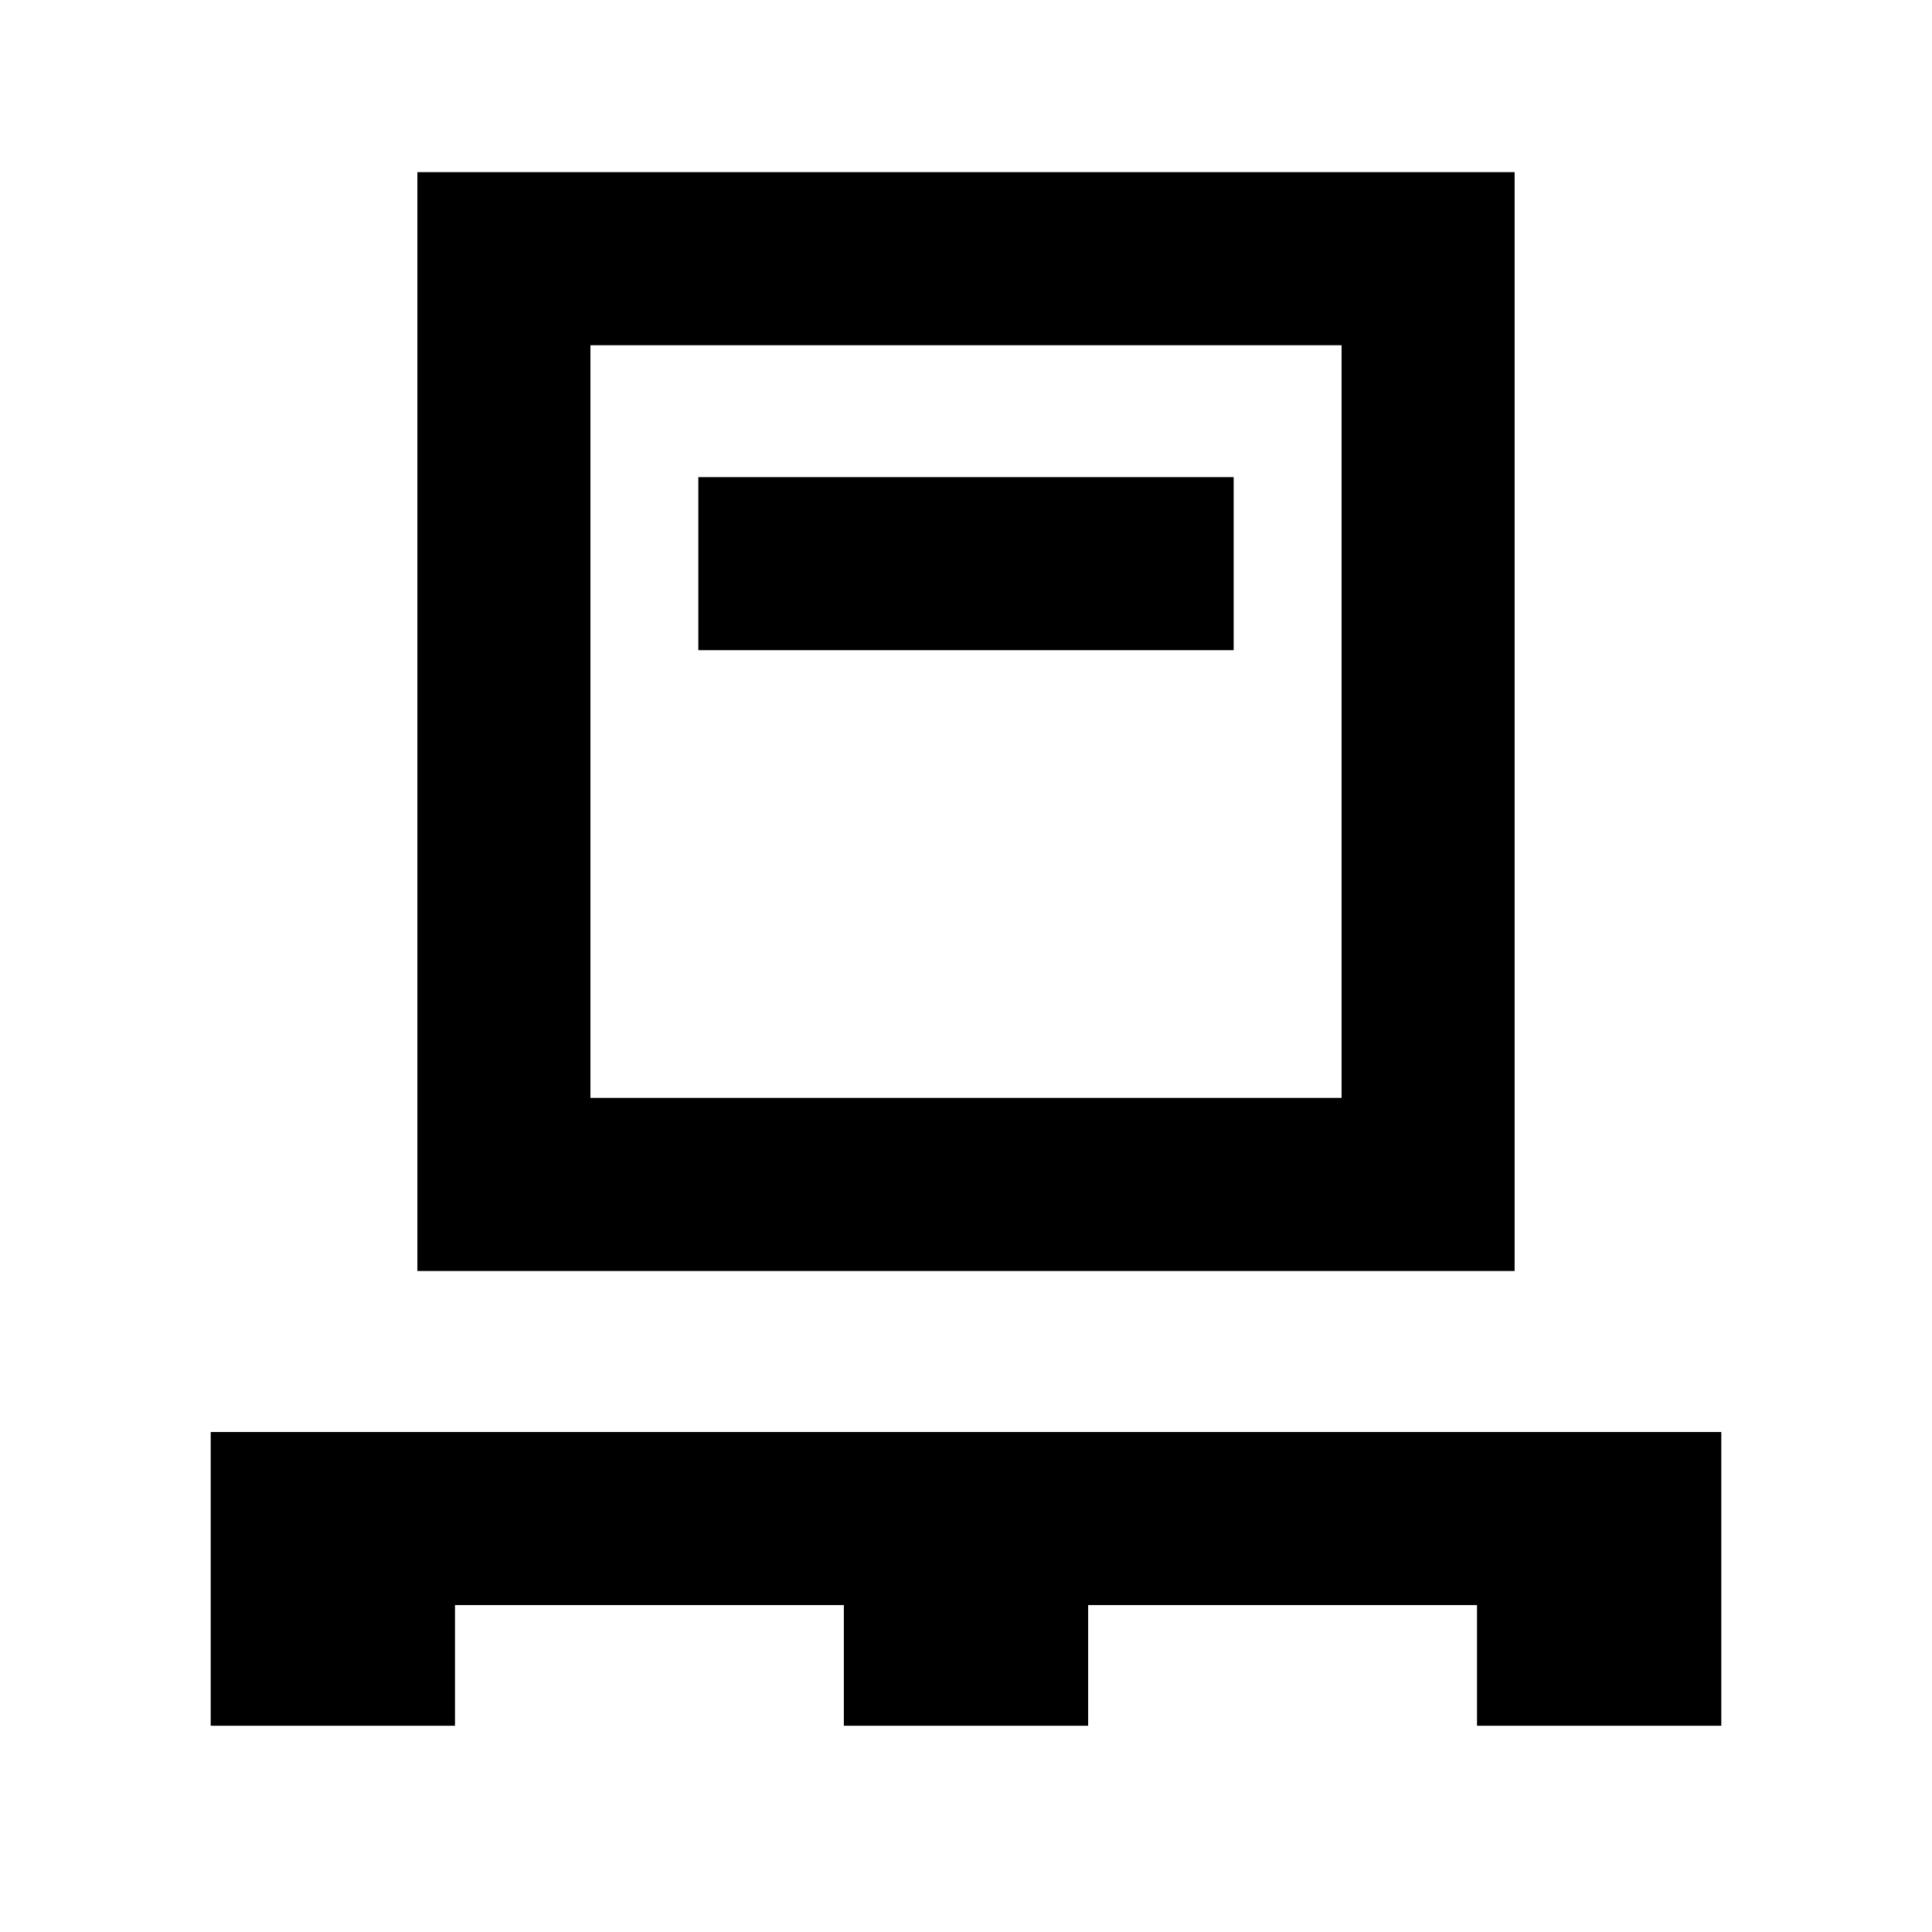 <svg xmlns="http://www.w3.org/2000/svg" height="24" viewBox="0 -960 960 960" width="24"><path d="M104.7-102.47v-145.99h750.6v145.99H733.92v-59.99H540.69v59.99H419.31v-59.99H226.08v59.99H104.7Zm102.69-225.99v-546h545.22v546H207.39Zm85.99-86h373.24v-374H293.38v374ZM347-636.92h266v-86H347v86Zm-53.62 222.46v-374 374Z"/></svg>